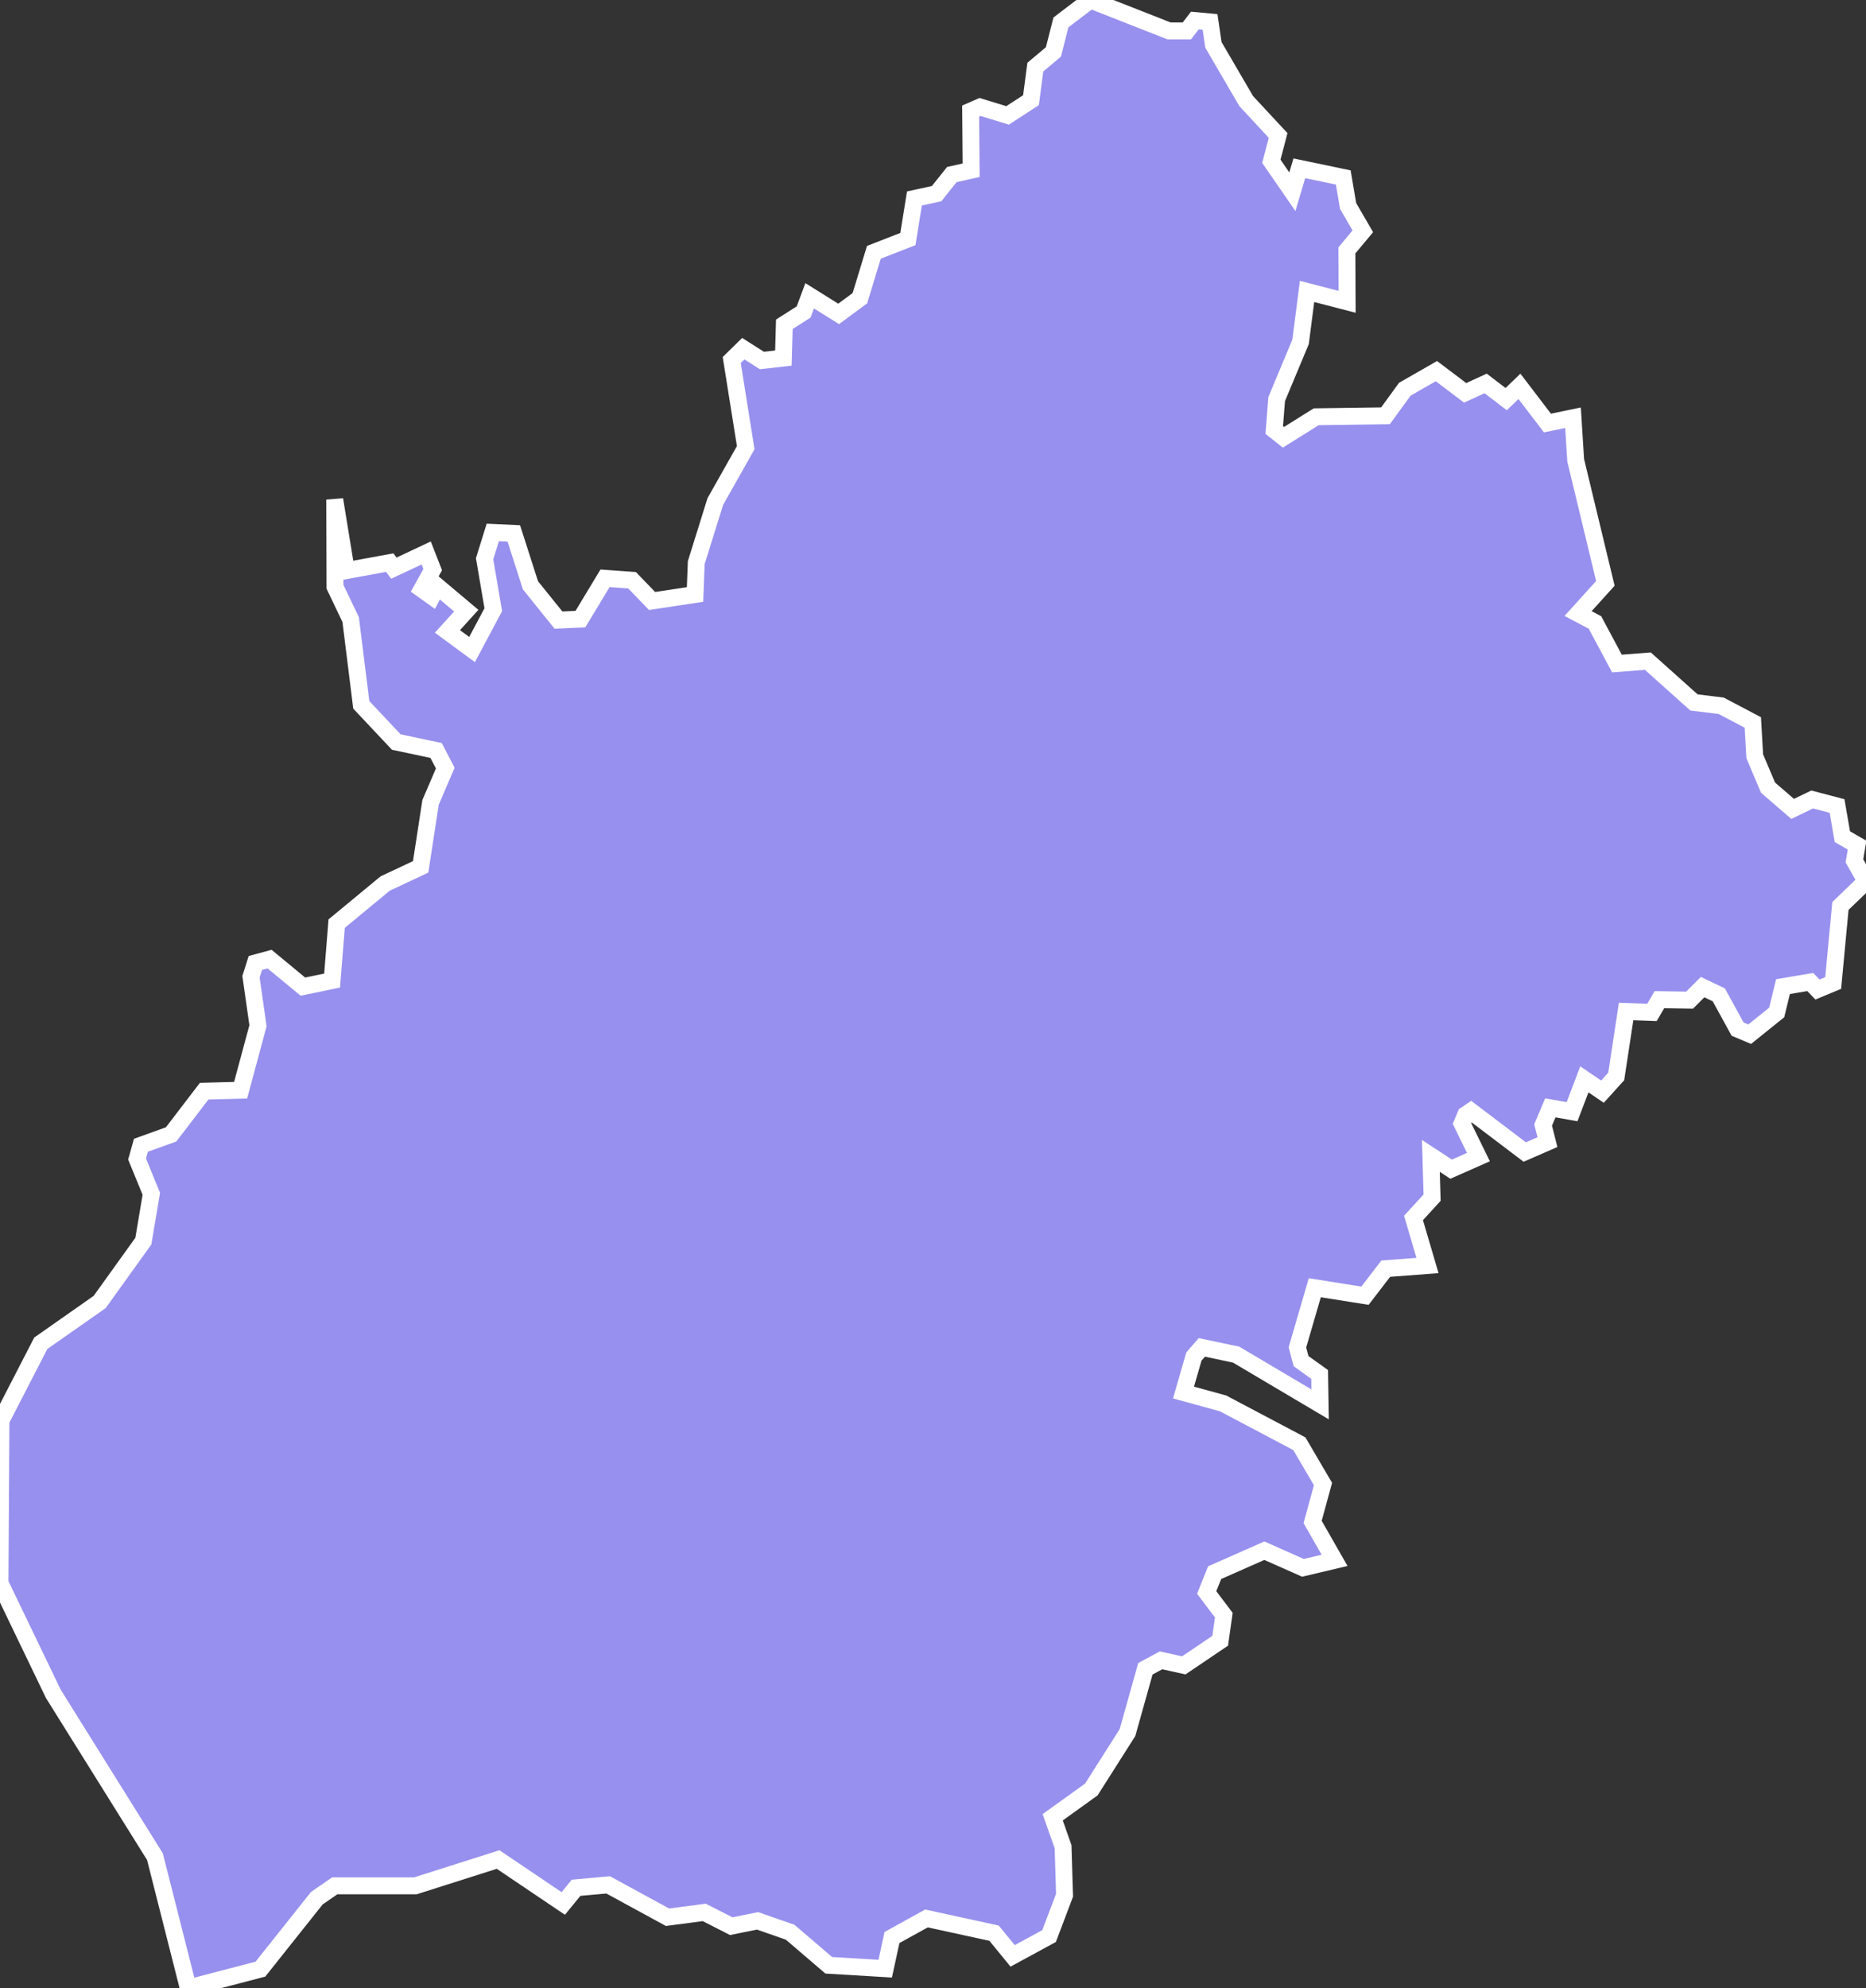 <svg xmlns="http://www.w3.org/2000/svg" viewBox="301.543 290.494 77.32 82.33" width="77.32" height="82.33">
            <rect x="301.543" y="290.494" width="77.32" height="82.33" fill="#333333" stroke="none"/>
            <path 
                d="m 315.413,311.184 0.48,2.94 1.8,-0.33 0.17,0.23 1.34,-0.63 0.27,0.69 -0.45,0.81 0.42,0.3 0.22,-0.42 1.2,1.01 -0.78,0.86 1.02,0.75 0.88,-1.65 -0.36,-2.11 0.34,-1.09 0.87,0.04 0.69,2.15 1.16,1.44 0.91,-0.04 1.02,-1.69 1.12,0.08 0.83,0.86 1.78,-0.27 0.05,-1.32 0.79,-2.53 1.26,-2.23 -0.58,-3.63 0.48,-0.47 0.77,0.49 0.89,-0.1 0.04,-1.4 0.8,-0.51 0.25,-0.67 1.2,0.75 0.88,-0.65 0.58,-1.9 1.41,-0.55 0.27,-1.68 0.92,-0.2 0.63,-0.79 0.8,-0.18 -0.02,-2.45 0.39,-0.17 1.14,0.35 0.97,-0.63 0.18,-1.37 0.75,-0.63 0.31,-1.22 1.22,-0.93 3.26,1.28 0.74,0 0.33,-0.43 0,0 0.63,0.06 0.14,0.95 1.36,2.33 1.32,1.42 -0.28,1.07 0.87,1.26 0.29,-0.97 1.82,0.38 0.2,1.18 0.61,1.05 -0.66,0.79 0.01,2.13 -1.66,-0.43 -0.27,2.09 -0.99,2.37 -0.1,1.28 0.38,0.3 1.36,-0.85 2.87,-0.04 0.8,-1.1 1.31,-0.75 1.19,0.9 0.85,-0.39 0.85,0.65 0.55,-0.53 1.16,1.52 1.06,-0.22 0.11,1.76 1.23,5.1 -1.13,1.25 0.7,0.37 0.91,1.7 1.28,-0.1 1.91,1.71 1.13,0.14 1.31,0.69 0.08,1.4 0.55,1.3 0,0 1.02,0.88 0.81,-0.39 1.03,0.27 0.22,1.27 0.61,0.35 -0.11,0.65 0.48,0.85 -1.06,1.02 -0.3,3.19 -0.65,0.27 -0.3,-0.31 -1.13,0.19 -0.26,1.07 -1.12,0.9 -0.5,-0.21 -0.78,-1.42 -0.67,-0.32 -0.54,0.54 -1.25,-0.02 -0.31,0.53 -1.07,-0.04 -0.41,2.69 -0.57,0.63 -0.75,-0.51 -0.51,1.34 -0.9,-0.16 -0.3,0.71 0.18,0.71 -0.94,0.41 -2.23,-1.69 -0.22,0.15 -0.15,0.36 0.68,1.39 -1.13,0.5 -0.84,-0.55 0.05,1.73 -0.77,0.84 0.58,1.97 -1.73,0.13 -0.86,1.12 -2.08,-0.33 -0.72,2.47 0.15,0.57 0.77,0.55 0.02,1.24 -3.48,-2.06 -1.42,-0.3 -0.33,0.38 -0.43,1.49 1.64,0.45 3.16,1.67 0.98,1.67 -0.43,1.57 0.91,1.59 -1.31,0.31 -1.6,-0.71 -2.06,0.91 -0.33,0.82 0.71,0.94 -0.15,1.06 -1.51,1.02 -0.94,-0.21 -0.65,0.35 -0.74,2.64 -1.5,2.36 -1.6,1.15 0.43,1.22 0.06,2.01 -0.64,1.69 -1.51,0.82 -0.77,-0.94 -2.8,-0.61 -1.43,0.79 -0.28,1.29 -2.34,-0.14 -1.6,-1.37 -1.35,-0.47 -1.09,0.22 -1.12,-0.57 -1.52,0.2 -2.46,-1.34 -1.33,0.12 -0.53,0.65 -2.7,-1.82 -3.43,1.09 -3.34,0 -0.74,0.51 -2.34,2.94 -2.99,0.78 0,0 -1.38,-5.44 -4.21,-6.74 -2.21,-4.59 0.04,-6.73 1.65,-3.2 2.44,-1.71 1.81,-2.52 0.33,-1.96 -0.59,-1.44 0.16,-0.57 1.25,-0.45 1.37,-1.79 1.51,-0.04 0.72,-2.67 -0.29,-2.03 0.18,-0.57 0.59,-0.16 1.38,1.14 1.21,-0.25 0.19,-2.36 2.01,-1.66 1.47,-0.69 0.41,-2.67 0.61,-1.42 -0.38,-0.73 -1.65,-0.35 -1.45,-1.54 -0.44,-3.53 -0.65,-1.36 z" 
                fill="rgb(151, 144, 238)" 
                stroke="white" 
                stroke-width=".7px"
                title="Longford" 
                id="IE-LD" 
            />
        </svg>